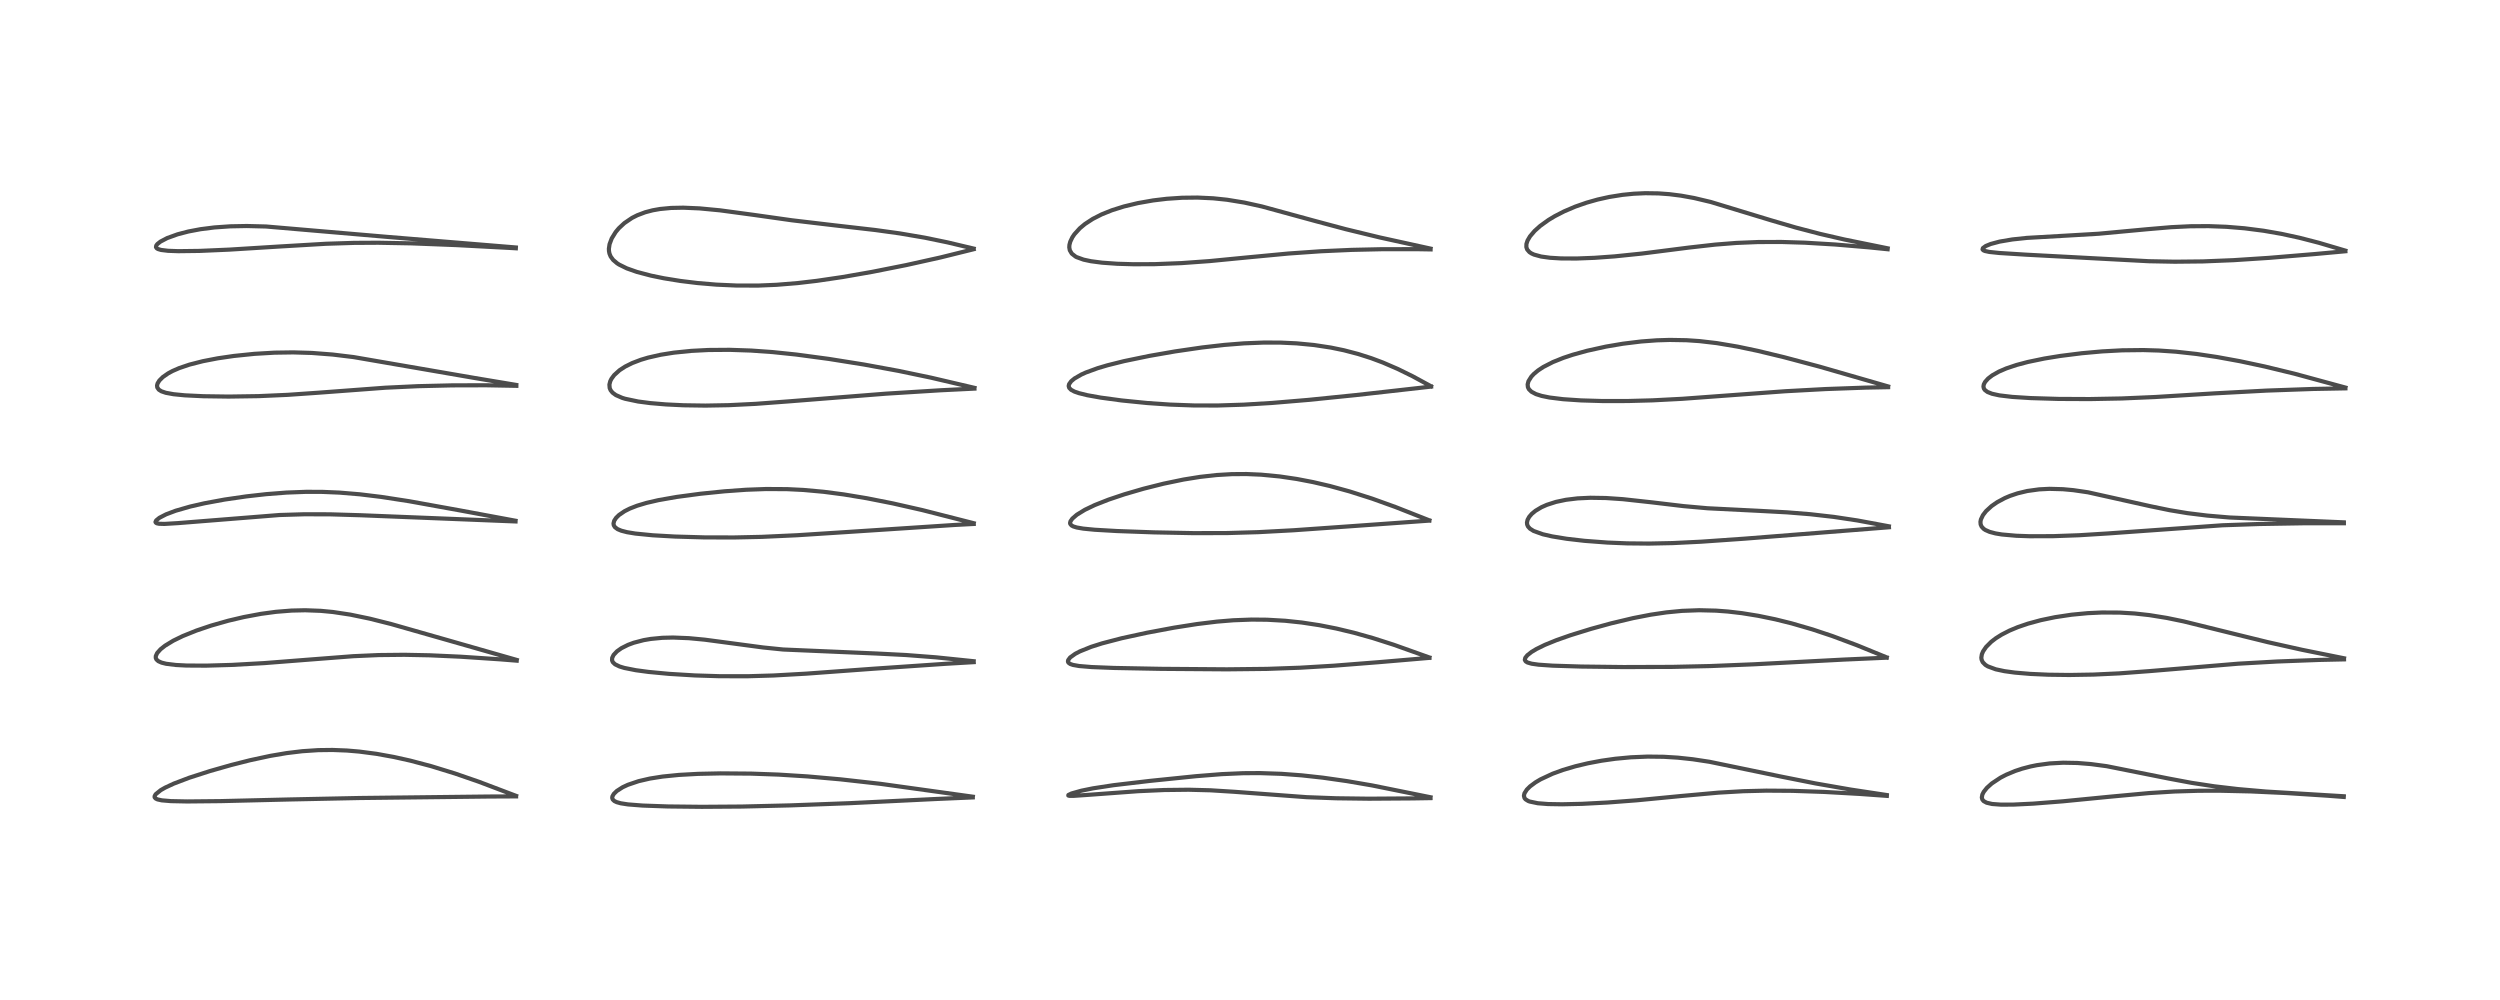 <?xml version="1.0" encoding="utf-8" standalone="no"?>
<!DOCTYPE svg PUBLIC "-//W3C//DTD SVG 1.1//EN"
  "http://www.w3.org/Graphics/SVG/1.1/DTD/svg11.dtd">
<!-- Created with matplotlib (https://matplotlib.org/) -->
<svg height="288pt" version="1.1" viewBox="0 0 720 288" width="720pt" xmlns="http://www.w3.org/2000/svg" xmlns:xlink="http://www.w3.org/1999/xlink">
 <defs>
  <style type="text/css">*{stroke-linecap:butt;stroke-linejoin:round;}</style>
 </defs>
 <g id="figure_1">
  <g id="patch_1">
   <path d="M 0 288 
L 720 288 
L 720 0 
L 0 0 
z
" style="fill:#ffffff;"/>
  </g>
  <g id="axes_1">
   <g id="line2d_1">
    <path clip-path="url(#p3346c81b3b)" d="M 148.624 229.203 
L 137.914 225.145 
L 131.029 222.763 
L 124.202 220.662 
L 118.135 219.057 
L 113.444 218.011 
L 108.419 217.103 
L 103.469 216.453 
L 99.928 216.152 
L 95.759 215.989 
L 91.661 216.039 
L 87.061 216.347 
L 82.555 216.892 
L 77.842 217.692 
L 71.98 218.955 
L 66.556 220.33 
L 60.475 222.063 
L 54.526 223.98 
L 50.031 225.689 
L 47.553 226.844 
L 46.286 227.568 
L 44.838 228.738 
L 44.526 229.299 
L 44.537 229.622 
L 44.811 229.964 
L 45.35 230.227 
L 46.596 230.501 
L 49.198 230.721 
L 53.882 230.818 
L 63.582 230.722 
L 83.628 230.239 
L 103.582 229.826 
L 140.738 229.399 
L 148.636 229.359 
L 148.636 229.359 
" style="fill:none;stroke:#000000;stroke-linecap:square;stroke-opacity:0.7;stroke-width:1.2;"/>
   </g>
   <g id="line2d_2">
    <path clip-path="url(#p3346c81b3b)" d="M 148.829 190.062 
L 128.695 184.301 
L 112.685 179.732 
L 106.508 178.178 
L 100.912 177.014 
L 95.883 176.255 
L 92.402 175.923 
L 87.899 175.753 
L 83.958 175.844 
L 79.492 176.203 
L 75.171 176.787 
L 70.207 177.716 
L 65.757 178.764 
L 60.834 180.161 
L 56.586 181.595 
L 52.643 183.184 
L 49.911 184.515 
L 47.553 185.947 
L 46.235 186.989 
L 45.268 188.074 
L 44.87 188.947 
L 44.862 189.487 
L 45.058 189.933 
L 45.597 190.419 
L 46.53 190.838 
L 47.862 191.17 
L 50.66 191.516 
L 53.688 191.672 
L 59.317 191.707 
L 66.761 191.494 
L 76.084 190.975 
L 87.868 190.054 
L 101.755 188.981 
L 109.082 188.659 
L 116.442 188.582 
L 123.777 188.727 
L 132.667 189.13 
L 144.158 189.897 
L 148.813 190.27 
L 148.813 190.27 
" style="fill:none;stroke:#000000;stroke-linecap:square;stroke-opacity:0.7;stroke-width:1.2;"/>
   </g>
   <g id="line2d_3">
    <path clip-path="url(#p3346c81b3b)" d="M 148.464 149.971 
L 132.707 147.043 
L 117.807 144.346 
L 109.786 143.109 
L 103.653 142.362 
L 97.765 141.87 
L 92.886 141.663 
L 88.181 141.647 
L 82.502 141.861 
L 76.716 142.311 
L 70.92 142.963 
L 64.648 143.879 
L 58.884 144.945 
L 54.778 145.885 
L 50.584 147.093 
L 47.816 148.138 
L 45.908 149.124 
L 44.972 149.889 
L 44.78 150.334 
L 44.885 150.548 
L 45.159 150.707 
L 45.798 150.842 
L 47.35 150.89 
L 51.28 150.656 
L 80.52 148.322 
L 87.652 148.107 
L 94.992 148.125 
L 103.836 148.388 
L 148.474 150.175 
L 148.474 150.175 
" style="fill:none;stroke:#000000;stroke-linecap:square;stroke-opacity:0.7;stroke-width:1.2;"/>
   </g>
   <g id="line2d_4">
    <path clip-path="url(#p3346c81b3b)" d="M 148.673 110.861 
L 136.677 108.856 
L 101.82 102.837 
L 95.813 102.11 
L 89.808 101.646 
L 84.432 101.487 
L 79.045 101.568 
L 73.278 101.906 
L 67.363 102.514 
L 62.72 103.193 
L 58.435 104.021 
L 54.566 105.009 
L 51.609 106.011 
L 49.709 106.839 
L 48.427 107.529 
L 46.893 108.596 
L 45.897 109.591 
L 45.39 110.413 
L 45.229 111.015 
L 45.295 111.591 
L 45.738 112.224 
L 46.482 112.691 
L 47.757 113.125 
L 49.982 113.534 
L 53.224 113.854 
L 58.558 114.111 
L 65.835 114.214 
L 74.468 114.085 
L 82.859 113.715 
L 91.716 113.099 
L 110.994 111.66 
L 120.371 111.219 
L 130.229 110.983 
L 139.992 110.955 
L 148.712 111.117 
L 148.712 111.117 
" style="fill:none;stroke:#000000;stroke-linecap:square;stroke-opacity:0.7;stroke-width:1.2;"/>
   </g>
   <g id="line2d_5">
    <path clip-path="url(#p3346c81b3b)" d="M 148.556 71.271 
L 111.514 68.222 
L 76.626 65.231 
L 71.07 65.091 
L 66.324 65.181 
L 61.745 65.501 
L 57.746 66.009 
L 54.24 66.672 
L 51.142 67.481 
L 48.137 68.571 
L 46.209 69.583 
L 45.328 70.281 
L 45 70.719 
L 44.924 71.175 
L 45.136 71.501 
L 45.5 71.721 
L 46.385 71.985 
L 48.401 72.232 
L 51.341 72.339 
L 57.486 72.26 
L 66.034 71.89 
L 80.224 71.009 
L 93.889 70.204 
L 101.96 69.949 
L 108.91 69.909 
L 118.527 70.086 
L 131.501 70.592 
L 147.367 71.433 
L 148.56 71.507 
L 148.56 71.507 
" style="fill:none;stroke:#000000;stroke-linecap:square;stroke-opacity:0.7;stroke-width:1.2;"/>
   </g>
   <g id="line2d_6">
    <path clip-path="url(#p3346c81b3b)" d="M 280.181 229.448 
L 253.58 225.744 
L 242.086 224.453 
L 232.576 223.608 
L 224.223 223.084 
L 216.351 222.803 
L 207.54 222.733 
L 201.049 222.871 
L 195.528 223.175 
L 190.81 223.649 
L 187.168 224.224 
L 183.92 224.975 
L 180.838 226.018 
L 179.336 226.718 
L 177.654 227.79 
L 176.784 228.633 
L 176.375 229.354 
L 176.314 229.783 
L 176.46 230.241 
L 176.936 230.697 
L 177.594 231.016 
L 178.781 231.348 
L 180.842 231.669 
L 185.05 232 
L 192.337 232.258 
L 202.114 232.367 
L 213.661 232.285 
L 227.733 231.947 
L 244.59 231.32 
L 269.582 230.108 
L 280.156 229.653 
L 280.156 229.653 
" style="fill:none;stroke:#000000;stroke-linecap:square;stroke-opacity:0.7;stroke-width:1.2;"/>
   </g>
   <g id="line2d_7">
    <path clip-path="url(#p3346c81b3b)" d="M 280.414 190.43 
L 269.538 189.308 
L 260.961 188.649 
L 252.445 188.212 
L 225.552 187.058 
L 219.811 186.475 
L 211.257 185.332 
L 202.965 184.226 
L 198.391 183.793 
L 193.854 183.611 
L 190.765 183.687 
L 187.427 184.009 
L 185.37 184.362 
L 182.535 185.103 
L 180.878 185.717 
L 178.966 186.679 
L 177.681 187.59 
L 176.715 188.622 
L 176.305 189.465 
L 176.272 190.175 
L 176.502 190.713 
L 177.14 191.321 
L 178.418 191.943 
L 179.823 192.37 
L 183.139 193.026 
L 186.787 193.515 
L 192.662 194.07 
L 200.105 194.524 
L 207.274 194.748 
L 215.37 194.757 
L 222.782 194.54 
L 232.211 194.011 
L 251.403 192.603 
L 272.54 191.16 
L 280.433 190.699 
L 280.433 190.699 
" style="fill:none;stroke:#000000;stroke-linecap:square;stroke-opacity:0.7;stroke-width:1.2;"/>
   </g>
   <g id="line2d_8">
    <path clip-path="url(#p3346c81b3b)" d="M 280.436 150.685 
L 265.593 146.899 
L 257.091 144.969 
L 249.689 143.503 
L 243.023 142.396 
L 237.211 141.635 
L 231.419 141.108 
L 226.718 140.874 
L 220.642 140.836 
L 214.883 141.048 
L 208.691 141.491 
L 201.758 142.197 
L 194.903 143.114 
L 189.6 144.047 
L 186.168 144.841 
L 183.476 145.65 
L 181.384 146.468 
L 179.877 147.228 
L 178.279 148.316 
L 177.443 149.133 
L 176.889 149.977 
L 176.688 150.767 
L 176.762 151.267 
L 177.103 151.827 
L 177.879 152.401 
L 178.95 152.846 
L 180.591 153.27 
L 182.98 153.665 
L 187.988 154.162 
L 194.367 154.526 
L 202.844 154.767 
L 211.41 154.79 
L 219.375 154.616 
L 229.536 154.149 
L 244.3 153.198 
L 274.968 151.185 
L 280.442 150.896 
L 280.442 150.896 
" style="fill:none;stroke:#000000;stroke-linecap:square;stroke-opacity:0.7;stroke-width:1.2;"/>
   </g>
   <g id="line2d_9">
    <path clip-path="url(#p3346c81b3b)" d="M 280.653 111.703 
L 268.095 108.762 
L 258.812 106.821 
L 248.883 104.994 
L 238.707 103.367 
L 229.316 102.107 
L 222.481 101.397 
L 216.314 100.96 
L 210.147 100.75 
L 204.043 100.797 
L 199.106 101.052 
L 194.065 101.565 
L 190.284 102.168 
L 186.664 102.99 
L 184.559 103.619 
L 182.066 104.569 
L 180.032 105.583 
L 178.422 106.634 
L 176.882 108.03 
L 176.096 109.093 
L 175.761 109.766 
L 175.51 110.755 
L 175.585 111.743 
L 175.854 112.385 
L 176.414 113.083 
L 177.38 113.792 
L 179.196 114.586 
L 180.05 114.849 
L 183.779 115.634 
L 187.289 116.093 
L 191.78 116.473 
L 196.843 116.718 
L 203.171 116.811 
L 209.847 116.691 
L 217.567 116.311 
L 227.013 115.606 
L 255.143 113.378 
L 270.953 112.394 
L 280.638 111.919 
L 280.638 111.919 
" style="fill:none;stroke:#000000;stroke-linecap:square;stroke-opacity:0.7;stroke-width:1.2;"/>
   </g>
   <g id="line2d_10">
    <path clip-path="url(#p3346c81b3b)" d="M 280.417 71.593 
L 272.814 69.788 
L 266.321 68.448 
L 259.101 67.217 
L 252.086 66.245 
L 240.244 64.883 
L 228.064 63.443 
L 217.223 61.906 
L 207.328 60.571 
L 201.463 60.014 
L 196.78 59.814 
L 193.261 59.887 
L 190.099 60.19 
L 187.97 60.566 
L 185.818 61.131 
L 183.539 61.993 
L 182.018 62.764 
L 179.812 64.26 
L 178.227 65.736 
L 177.311 66.831 
L 176.177 68.665 
L 175.552 70.333 
L 175.361 71.629 
L 175.385 72.308 
L 175.521 73.017 
L 175.866 73.866 
L 176.58 74.848 
L 177.714 75.816 
L 178.303 76.197 
L 180.515 77.288 
L 183.414 78.311 
L 187.514 79.389 
L 191.206 80.145 
L 196 80.92 
L 200.875 81.515 
L 206.299 81.974 
L 212.237 82.238 
L 218.487 82.24 
L 223.634 82.024 
L 229.678 81.532 
L 235.259 80.879 
L 242.606 79.796 
L 251.216 78.289 
L 260.992 76.342 
L 270.862 74.147 
L 280.203 71.83 
L 280.412 71.775 
L 280.412 71.775 
" style="fill:none;stroke:#000000;stroke-linecap:square;stroke-opacity:0.7;stroke-width:1.2;"/>
   </g>
   <g id="line2d_11">
    <path clip-path="url(#p3346c81b3b)" d="M 411.99 229.609 
L 395.12 226.197 
L 387.944 224.964 
L 380.938 223.965 
L 374.885 223.299 
L 369.017 222.861 
L 362.785 222.65 
L 358.06 222.679 
L 351.839 222.952 
L 344.463 223.54 
L 331.245 224.891 
L 320.682 226.136 
L 314.775 227.043 
L 311.441 227.719 
L 308.598 228.519 
L 307.696 228.954 
L 307.674 229.116 
L 307.975 229.197 
L 309.145 229.21 
L 313.708 228.895 
L 327.803 227.859 
L 335.285 227.525 
L 342.351 227.442 
L 348.621 227.606 
L 355.435 228.032 
L 376.299 229.587 
L 384.793 229.903 
L 394.265 230.027 
L 406.823 229.94 
L 411.992 229.854 
L 411.992 229.854 
" style="fill:none;stroke:#000000;stroke-linecap:square;stroke-opacity:0.7;stroke-width:1.2;"/>
   </g>
   <g id="line2d_12">
    <path clip-path="url(#p3346c81b3b)" d="M 411.664 189.353 
L 401.356 185.676 
L 395.343 183.751 
L 389.942 182.233 
L 384.863 181.016 
L 379.987 180.055 
L 374.927 179.286 
L 370.138 178.779 
L 364.919 178.481 
L 360.475 178.438 
L 355.192 178.637 
L 350.481 179.025 
L 344.75 179.725 
L 338.1 180.772 
L 330.302 182.233 
L 323.052 183.812 
L 317.406 185.286 
L 314.265 186.284 
L 311.002 187.599 
L 309.661 188.302 
L 308.196 189.354 
L 307.615 190.142 
L 307.567 190.544 
L 307.705 190.845 
L 308.225 191.225 
L 309.014 191.498 
L 310.779 191.811 
L 314.347 192.111 
L 320.83 192.368 
L 334.375 192.627 
L 353.328 192.766 
L 364.897 192.639 
L 374.449 192.299 
L 384.121 191.723 
L 396.895 190.72 
L 411.679 189.463 
L 411.679 189.463 
" style="fill:none;stroke:#000000;stroke-linecap:square;stroke-opacity:0.7;stroke-width:1.2;"/>
   </g>
   <g id="line2d_13">
    <path clip-path="url(#p3346c81b3b)" d="M 411.648 149.86 
L 401.879 146.014 
L 395.167 143.598 
L 388.688 141.532 
L 382.98 139.966 
L 378.159 138.845 
L 373.502 137.95 
L 368.579 137.221 
L 363.226 136.706 
L 358.973 136.523 
L 354.767 136.552 
L 350.374 136.81 
L 345.662 137.335 
L 340.87 138.106 
L 335.115 139.301 
L 329.339 140.752 
L 323.829 142.359 
L 319.263 143.892 
L 315.292 145.457 
L 312.429 146.829 
L 310.128 148.243 
L 308.84 149.355 
L 308.292 150.142 
L 308.182 150.632 
L 308.23 150.882 
L 308.607 151.341 
L 309.102 151.61 
L 310.097 151.918 
L 311.97 152.243 
L 315.252 152.566 
L 321.658 152.937 
L 332.331 153.321 
L 343.766 153.543 
L 353.5 153.518 
L 362.366 153.26 
L 372.518 152.716 
L 388.391 151.598 
L 411.633 149.937 
L 411.633 149.937 
" style="fill:none;stroke:#000000;stroke-linecap:square;stroke-opacity:0.7;stroke-width:1.2;"/>
   </g>
   <g id="line2d_14">
    <path clip-path="url(#p3346c81b3b)" d="M 412.135 111.24 
L 406.829 108.36 
L 402.56 106.263 
L 398.241 104.398 
L 394.932 103.16 
L 391.177 101.959 
L 387.042 100.877 
L 383.278 100.099 
L 378.433 99.363 
L 373.431 98.885 
L 368.836 98.672 
L 364.027 98.656 
L 358.266 98.884 
L 352.629 99.333 
L 346.228 100.066 
L 338.442 101.203 
L 331.044 102.493 
L 323.758 104 
L 318.961 105.197 
L 316.12 106.04 
L 312.708 107.287 
L 311.415 107.874 
L 309.438 109.018 
L 308.504 109.795 
L 307.898 110.637 
L 307.779 111.18 
L 307.933 111.71 
L 308.471 112.261 
L 309.447 112.781 
L 310.689 113.215 
L 313.164 113.825 
L 317.022 114.517 
L 323.034 115.332 
L 330.426 116.073 
L 336.957 116.521 
L 343.813 116.771 
L 350.646 116.785 
L 358.204 116.543 
L 366.357 116.046 
L 376.775 115.173 
L 390.4 113.789 
L 412.151 111.341 
L 412.151 111.341 
" style="fill:none;stroke:#000000;stroke-linecap:square;stroke-opacity:0.7;stroke-width:1.2;"/>
   </g>
   <g id="line2d_15">
    <path clip-path="url(#p3346c81b3b)" d="M 412 71.599 
L 397.4 68.39 
L 387.527 65.994 
L 378.865 63.677 
L 363.402 59.452 
L 358.387 58.345 
L 353.388 57.527 
L 349.393 57.111 
L 344.879 56.9 
L 340.419 56.953 
L 336.03 57.25 
L 332.094 57.723 
L 327.713 58.493 
L 323.698 59.46 
L 320.255 60.544 
L 317.299 61.73 
L 314.719 63.044 
L 312.474 64.511 
L 310.978 65.756 
L 309.422 67.474 
L 308.834 68.35 
L 308.244 69.581 
L 307.996 70.523 
L 307.952 71.247 
L 308.103 72.079 
L 308.673 73.043 
L 309.771 73.897 
L 310.053 74.046 
L 312.071 74.778 
L 314.204 75.233 
L 317.397 75.652 
L 321.765 75.964 
L 326.493 76.104 
L 332.562 76.077 
L 340.227 75.778 
L 348.393 75.189 
L 359.274 74.131 
L 371.096 73.012 
L 380.472 72.358 
L 389.256 71.966 
L 398.045 71.768 
L 408.064 71.762 
L 412.009 71.829 
L 412.009 71.829 
" style="fill:none;stroke:#000000;stroke-linecap:square;stroke-opacity:0.7;stroke-width:1.2;"/>
   </g>
   <g id="line2d_16">
    <path clip-path="url(#p3346c81b3b)" d="M 543.379 228.969 
L 532.987 227.392 
L 522.855 225.626 
L 513.072 223.678 
L 492.322 219.393 
L 487.504 218.664 
L 483.223 218.205 
L 479.15 217.954 
L 474.531 217.899 
L 469.702 218.1 
L 465.196 218.524 
L 461.23 219.087 
L 457.324 219.824 
L 453.707 220.688 
L 450.093 221.76 
L 447.142 222.838 
L 443.68 224.454 
L 442.22 225.321 
L 440.661 226.476 
L 439.727 227.405 
L 439.045 228.472 
L 438.888 229.177 
L 439.064 229.848 
L 439.357 230.203 
L 440.124 230.68 
L 440.535 230.84 
L 442.897 231.335 
L 445.826 231.566 
L 449.902 231.635 
L 455.616 231.505 
L 462.938 231.126 
L 471.395 230.484 
L 484.182 229.249 
L 494.884 228.282 
L 502.11 227.865 
L 508.647 227.705 
L 516.249 227.758 
L 525.33 228.074 
L 535.742 228.66 
L 543.413 229.211 
L 543.413 229.211 
" style="fill:none;stroke:#000000;stroke-linecap:square;stroke-opacity:0.7;stroke-width:1.2;"/>
   </g>
   <g id="line2d_17">
    <path clip-path="url(#p3346c81b3b)" d="M 543.36 189.328 
L 534.742 185.803 
L 527.716 183.178 
L 521.939 181.254 
L 515.929 179.512 
L 511.274 178.36 
L 506.36 177.346 
L 501.639 176.585 
L 497.68 176.124 
L 494.217 175.864 
L 489.387 175.744 
L 484.428 175.929 
L 479.922 176.364 
L 475.392 177.034 
L 470.364 178.011 
L 464.003 179.523 
L 458.198 181.118 
L 452.298 182.945 
L 448.245 184.37 
L 444.936 185.717 
L 442.439 186.944 
L 441.07 187.772 
L 439.866 188.721 
L 439.281 189.456 
L 439.15 190.039 
L 439.389 190.473 
L 439.916 190.8 
L 441.11 191.145 
L 443.098 191.428 
L 447.141 191.709 
L 455.341 191.965 
L 467.584 192.113 
L 481.573 192.065 
L 492.61 191.821 
L 505.107 191.319 
L 531.114 189.954 
L 543.367 189.412 
L 543.367 189.412 
" style="fill:none;stroke:#000000;stroke-linecap:square;stroke-opacity:0.7;stroke-width:1.2;"/>
   </g>
   <g id="line2d_18">
    <path clip-path="url(#p3346c81b3b)" d="M 543.993 151.571 
L 534.949 149.893 
L 528.161 148.869 
L 521.316 148.089 
L 514.695 147.556 
L 506.568 147.12 
L 491.784 146.38 
L 484.865 145.761 
L 475.643 144.666 
L 467.375 143.76 
L 462.521 143.431 
L 458.024 143.358 
L 454.341 143.533 
L 451.012 143.937 
L 448.102 144.55 
L 445.502 145.388 
L 443.93 146.086 
L 442.232 147.1 
L 441.159 147.985 
L 440.414 148.844 
L 439.941 149.707 
L 439.767 150.491 
L 439.826 151.076 
L 440.072 151.635 
L 440.63 152.254 
L 441.7 152.928 
L 444.328 153.867 
L 447.002 154.48 
L 451.221 155.17 
L 456.347 155.761 
L 462.929 156.257 
L 468.633 156.49 
L 474.918 156.551 
L 481.778 156.406 
L 489.886 156.009 
L 502.407 155.136 
L 544.014 151.854 
L 544.014 151.854 
" style="fill:none;stroke:#000000;stroke-linecap:square;stroke-opacity:0.7;stroke-width:1.2;"/>
   </g>
   <g id="line2d_19">
    <path clip-path="url(#p3346c81b3b)" d="M 543.785 111.292 
L 523.951 105.572 
L 513.789 102.872 
L 506.198 101.042 
L 500.432 99.829 
L 494.423 98.815 
L 489.429 98.234 
L 485.709 97.983 
L 480.883 97.897 
L 477.164 98.01 
L 472.66 98.345 
L 467.424 98.986 
L 462.521 99.819 
L 457.092 101.018 
L 452.956 102.165 
L 450.239 103.069 
L 447.225 104.278 
L 444.447 105.706 
L 442.95 106.695 
L 441.774 107.673 
L 441.03 108.463 
L 440.199 109.785 
L 439.958 110.717 
L 440.038 111.507 
L 440.322 112.093 
L 441.053 112.814 
L 442.358 113.503 
L 443.985 114.02 
L 446.255 114.484 
L 450.191 114.971 
L 455.331 115.316 
L 461.5 115.498 
L 468.757 115.493 
L 475.963 115.298 
L 484.452 114.858 
L 496.901 113.942 
L 514.157 112.676 
L 525.768 112.047 
L 537.301 111.633 
L 543.784 111.506 
L 543.784 111.506 
" style="fill:none;stroke:#000000;stroke-linecap:square;stroke-opacity:0.7;stroke-width:1.2;"/>
   </g>
   <g id="line2d_20">
    <path clip-path="url(#p3346c81b3b)" d="M 543.645 71.513 
L 531.173 68.974 
L 524.151 67.353 
L 517.101 65.508 
L 510.034 63.439 
L 492.723 58.177 
L 487.923 57.034 
L 484.136 56.348 
L 480.764 55.923 
L 477.645 55.696 
L 473.865 55.64 
L 470.51 55.792 
L 467.272 56.116 
L 463.453 56.727 
L 460.108 57.471 
L 456.907 58.377 
L 453.671 59.508 
L 450.451 60.883 
L 447.757 62.271 
L 445.951 63.36 
L 443.563 65.079 
L 441.983 66.497 
L 440.645 68.064 
L 439.937 69.269 
L 439.612 70.257 
L 439.589 71.166 
L 439.826 71.854 
L 440.489 72.613 
L 441.061 72.986 
L 441.804 73.326 
L 443.851 73.884 
L 446.412 74.238 
L 449.589 74.43 
L 454.039 74.451 
L 459.23 74.252 
L 465.046 73.832 
L 472.885 73.023 
L 486.399 71.301 
L 493.975 70.446 
L 500.093 69.963 
L 506.313 69.707 
L 513.025 69.686 
L 519.827 69.894 
L 528.552 70.417 
L 538.168 71.229 
L 543.639 71.779 
L 543.639 71.779 
" style="fill:none;stroke:#000000;stroke-linecap:square;stroke-opacity:0.7;stroke-width:1.2;"/>
   </g>
   <g id="line2d_21">
    <path clip-path="url(#p3346c81b3b)" d="M 674.995 229.32 
L 652.625 227.964 
L 644.523 227.256 
L 637.717 226.456 
L 631.155 225.456 
L 624.547 224.217 
L 606.72 220.659 
L 602.158 220.051 
L 598.28 219.738 
L 594.182 219.66 
L 590.295 219.871 
L 586.649 220.364 
L 584.818 220.735 
L 582.351 221.382 
L 580.353 222.046 
L 577.769 223.13 
L 576.125 223.984 
L 573.624 225.645 
L 572.234 226.897 
L 571.325 228.035 
L 570.92 228.824 
L 570.764 229.677 
L 570.905 230.238 
L 571.283 230.709 
L 572.141 231.18 
L 573.728 231.547 
L 576.326 231.739 
L 579.869 231.723 
L 585.553 231.446 
L 594.048 230.782 
L 607.493 229.465 
L 618.909 228.407 
L 626.223 227.952 
L 633.218 227.74 
L 639.181 227.723 
L 648.211 227.927 
L 658.412 228.395 
L 670.432 229.17 
L 675.002 229.523 
L 675.002 229.523 
" style="fill:none;stroke:#000000;stroke-linecap:square;stroke-opacity:0.7;stroke-width:1.2;"/>
   </g>
   <g id="line2d_22">
    <path clip-path="url(#p3346c81b3b)" d="M 675.075 189.582 
L 663.022 187.149 
L 653.191 184.954 
L 642.793 182.398 
L 628.884 178.961 
L 624.034 177.961 
L 619.032 177.153 
L 614.789 176.685 
L 610.513 176.427 
L 605.397 176.398 
L 601.281 176.588 
L 596.603 177.035 
L 591.885 177.744 
L 587.746 178.607 
L 584.057 179.611 
L 581.131 180.61 
L 578.754 181.603 
L 576.44 182.789 
L 574.8 183.823 
L 573.48 184.835 
L 571.986 186.33 
L 571.132 187.583 
L 570.77 188.443 
L 570.623 189.402 
L 570.693 189.96 
L 571.019 190.696 
L 571.793 191.485 
L 572.499 191.922 
L 574.772 192.761 
L 577.294 193.298 
L 580.258 193.705 
L 584.732 194.085 
L 589.941 194.318 
L 595.943 194.396 
L 602.944 194.278 
L 610.335 193.932 
L 619.182 193.27 
L 644.578 191.144 
L 655.804 190.512 
L 667.83 190.06 
L 675.078 189.9 
L 675.078 189.9 
" style="fill:none;stroke:#000000;stroke-linecap:square;stroke-opacity:0.7;stroke-width:1.2;"/>
   </g>
   <g id="line2d_23">
    <path clip-path="url(#p3346c81b3b)" d="M 675.009 150.433 
L 642.115 149.039 
L 635.653 148.487 
L 629.989 147.787 
L 624.925 146.949 
L 619.455 145.822 
L 601.337 141.781 
L 597.131 141.168 
L 594.139 140.892 
L 590.233 140.785 
L 587.271 140.935 
L 583.849 141.409 
L 581.08 142.074 
L 578.883 142.815 
L 577.381 143.454 
L 575.164 144.643 
L 573.563 145.755 
L 571.977 147.212 
L 571.086 148.366 
L 570.501 149.598 
L 570.368 150.28 
L 570.426 151.026 
L 570.699 151.659 
L 571.291 152.302 
L 571.781 152.635 
L 572.997 153.173 
L 574.704 153.625 
L 576.535 153.929 
L 580.674 154.297 
L 584.537 154.434 
L 591.345 154.414 
L 598.768 154.149 
L 607.153 153.629 
L 640.063 151.28 
L 650.736 150.911 
L 663.439 150.7 
L 675.04 150.69 
L 675.04 150.69 
" style="fill:none;stroke:#000000;stroke-linecap:square;stroke-opacity:0.7;stroke-width:1.2;"/>
   </g>
   <g id="line2d_24">
    <path clip-path="url(#p3346c81b3b)" d="M 675.491 111.622 
L 660.766 107.618 
L 652.247 105.551 
L 645.113 104.029 
L 638.492 102.819 
L 632.593 101.94 
L 626.692 101.291 
L 621.712 100.951 
L 617.278 100.818 
L 611.197 100.89 
L 605.401 101.203 
L 599.562 101.729 
L 593.397 102.506 
L 588.779 103.258 
L 584.008 104.249 
L 580.751 105.113 
L 577.795 106.109 
L 575.724 107.001 
L 573.765 108.105 
L 572.572 109.024 
L 571.709 109.989 
L 571.335 110.714 
L 571.231 111.32 
L 571.353 111.884 
L 571.629 112.305 
L 572.392 112.883 
L 573.714 113.405 
L 575.834 113.869 
L 579.502 114.307 
L 584.796 114.645 
L 592.85 114.888 
L 601.843 114.932 
L 611.043 114.757 
L 620.699 114.339 
L 637.755 113.29 
L 652.782 112.49 
L 666.168 112.019 
L 675.478 111.846 
L 675.478 111.846 
" style="fill:none;stroke:#000000;stroke-linecap:square;stroke-opacity:0.7;stroke-width:1.2;"/>
   </g>
   <g id="line2d_25">
    <path clip-path="url(#p3346c81b3b)" d="M 675.458 72.175 
L 667.806 69.914 
L 662.198 68.466 
L 657.006 67.34 
L 651.927 66.455 
L 646.41 65.745 
L 641.202 65.317 
L 636.08 65.126 
L 630.848 65.16 
L 625.288 65.429 
L 618.46 66.009 
L 604.406 67.316 
L 595.76 67.823 
L 583.76 68.512 
L 579.556 68.959 
L 575.886 69.581 
L 573.323 70.266 
L 571.902 70.851 
L 571.083 71.446 
L 570.975 71.827 
L 571.191 72.079 
L 571.634 72.28 
L 572.921 72.557 
L 575.799 72.861 
L 583.525 73.347 
L 618.858 75.23 
L 626.338 75.373 
L 634.371 75.289 
L 643.26 74.93 
L 653.526 74.259 
L 666.633 73.17 
L 675.464 72.362 
L 675.464 72.362 
" style="fill:none;stroke:#000000;stroke-linecap:square;stroke-opacity:0.7;stroke-width:1.2;"/>
   </g>
  </g>
 </g>
 <defs>
  <clipPath id="p3346c81b3b">
   <rect height="262.08" width="694.08" x="12.96" y="12.96"/>
  </clipPath>
 </defs>
</svg>
